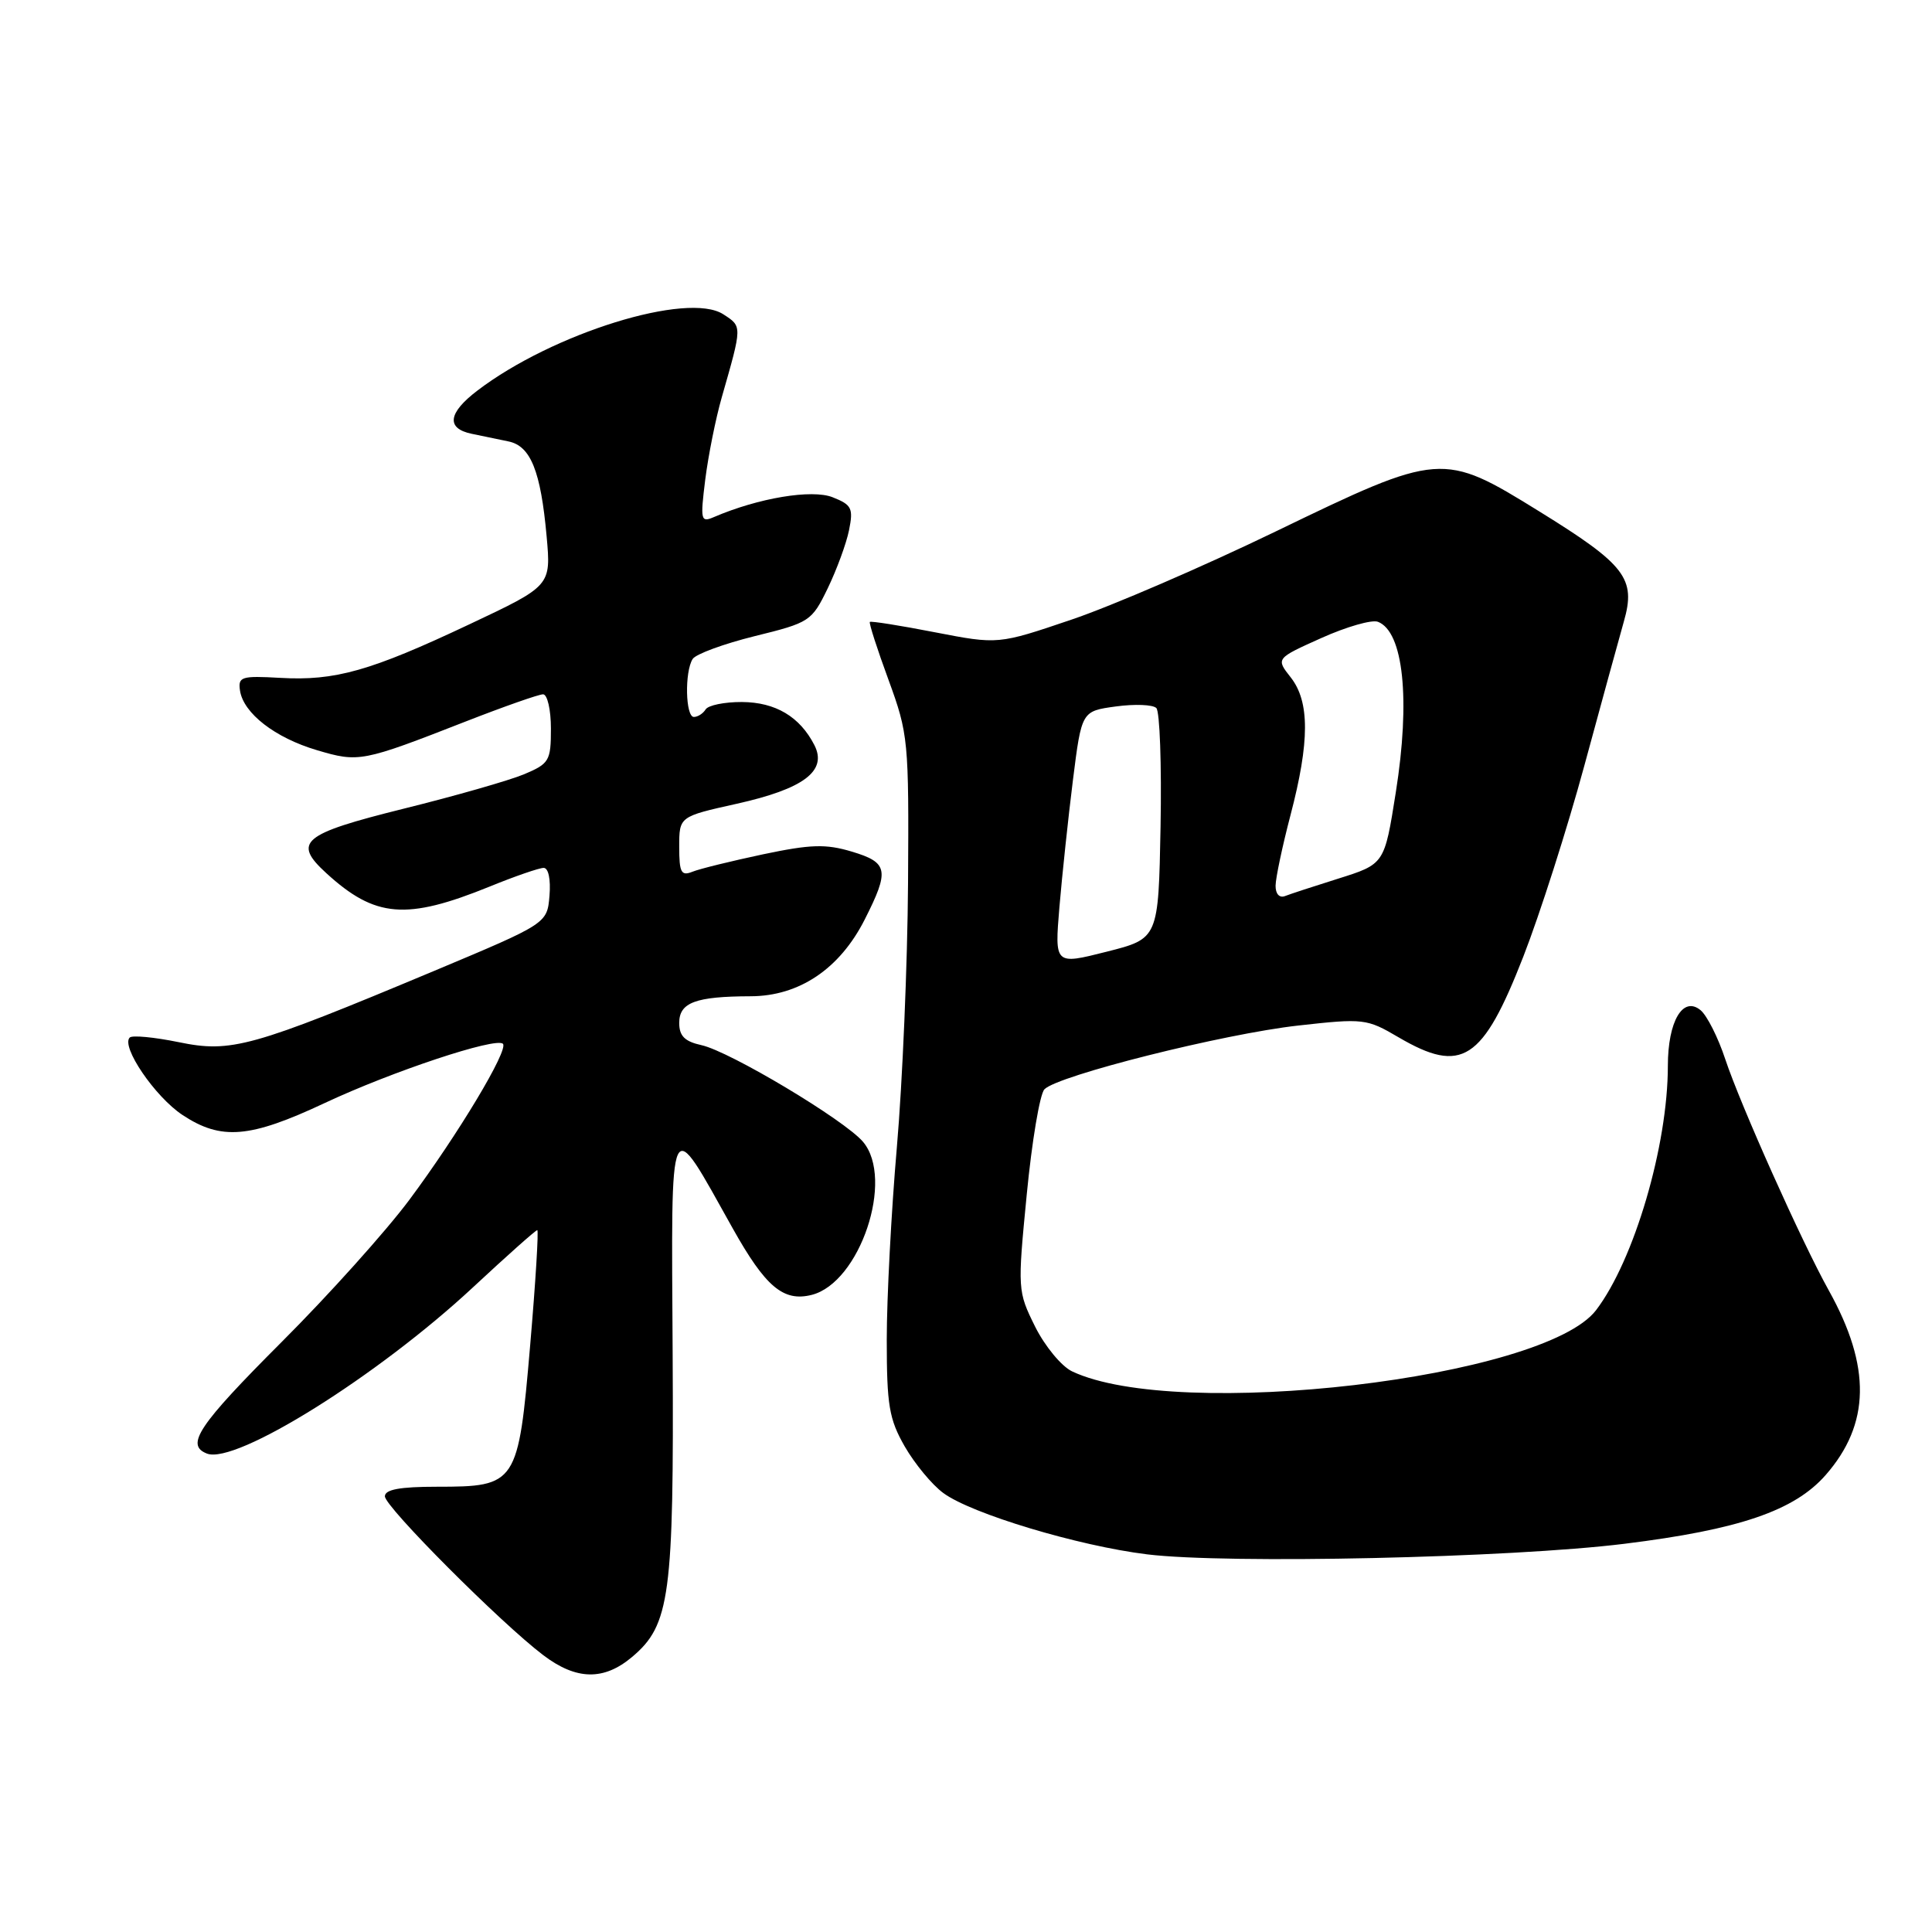 <?xml version="1.0" encoding="UTF-8" standalone="no"?>
<!DOCTYPE svg PUBLIC "-//W3C//DTD SVG 1.1//EN" "http://www.w3.org/Graphics/SVG/1.1/DTD/svg11.dtd" >
<svg xmlns="http://www.w3.org/2000/svg" xmlns:xlink="http://www.w3.org/1999/xlink" version="1.1" viewBox="0 0 256 256">
 <g >
 <path fill="currentColor"
d=" M 83.75 219.56 C 88.78 215.33 89.30 211.47 89.13 179.50 C 88.95 146.48 88.50 147.43 97.08 162.75 C 101.43 170.52 103.80 172.52 107.55 171.58 C 113.94 169.97 118.55 156.24 114.35 151.29 C 111.91 148.41 96.70 139.31 92.95 138.49 C 90.72 138.00 90.00 137.27 90.00 135.54 C 90.00 132.84 92.16 132.03 99.45 132.01 C 105.89 132.00 111.27 128.38 114.58 121.84 C 117.89 115.30 117.70 114.29 112.86 112.84 C 109.42 111.81 107.44 111.87 101.11 113.20 C 96.93 114.09 92.71 115.12 91.75 115.51 C 90.26 116.11 90.00 115.62 90.00 112.21 C 90.00 108.20 90.00 108.20 97.59 106.51 C 106.50 104.53 109.66 102.15 107.91 98.73 C 105.98 94.96 102.76 93.05 98.31 93.02 C 96.00 93.01 93.84 93.45 93.50 94.00 C 93.16 94.55 92.46 95.00 91.94 95.00 C 90.83 95.00 90.70 89.02 91.78 87.32 C 92.19 86.67 95.90 85.31 100.01 84.29 C 107.29 82.50 107.56 82.32 109.67 77.97 C 110.86 75.51 112.14 72.04 112.50 70.26 C 113.09 67.35 112.86 66.89 110.33 65.89 C 107.59 64.80 100.50 65.98 94.61 68.51 C 92.85 69.27 92.78 68.95 93.45 63.54 C 93.85 60.37 94.83 55.46 95.64 52.64 C 98.36 43.13 98.36 43.28 95.85 41.65 C 91.15 38.59 73.22 44.15 63.25 51.76 C 59.36 54.72 59.09 56.77 62.50 57.48 C 63.88 57.77 66.07 58.22 67.37 58.49 C 70.32 59.09 71.65 62.42 72.43 71.06 C 73.02 77.62 73.02 77.62 62.23 82.71 C 49.08 88.92 44.40 90.24 37.12 89.82 C 31.98 89.53 31.53 89.67 31.80 91.50 C 32.25 94.51 36.44 97.76 41.99 99.40 C 47.55 101.05 47.97 100.97 61.71 95.60 C 66.78 93.62 71.39 92.00 71.96 92.00 C 72.53 92.00 73.00 94.05 73.00 96.55 C 73.00 100.82 72.78 101.19 69.43 102.60 C 67.46 103.42 60.26 105.48 53.43 107.17 C 40.01 110.51 38.73 111.58 43.25 115.71 C 49.72 121.62 53.83 121.96 64.87 117.48 C 68.22 116.11 71.45 115.00 72.04 115.00 C 72.67 115.00 72.99 116.52 72.81 118.69 C 72.50 122.37 72.50 122.37 57.50 128.66 C 33.30 138.79 30.64 139.53 23.67 138.09 C 20.44 137.43 17.52 137.15 17.19 137.48 C 16.00 138.67 20.54 145.33 24.18 147.74 C 29.31 151.13 33.09 150.82 43.00 146.17 C 51.92 141.98 65.73 137.39 66.64 138.31 C 67.43 139.10 60.69 150.32 54.23 159.00 C 51.16 163.12 43.55 171.60 37.32 177.82 C 26.27 188.88 24.52 191.49 27.43 192.61 C 31.25 194.08 50.04 182.33 62.66 170.59 C 67.14 166.42 70.98 163.00 71.19 163.00 C 71.39 163.00 70.97 169.86 70.25 178.25 C 68.67 196.69 68.47 197.00 57.89 197.00 C 52.98 197.00 51.00 197.37 51.00 198.27 C 51.00 199.66 66.38 215.08 72.00 219.33 C 76.37 222.64 80.01 222.71 83.75 219.56 Z  M 215.24 204.56 C 230.44 202.68 237.76 200.18 241.90 195.46 C 247.82 188.71 247.96 181.11 242.33 171.00 C 238.74 164.56 230.62 146.41 228.60 140.33 C 227.66 137.48 226.19 134.57 225.34 133.86 C 223.00 131.92 221.00 135.32 221.00 141.23 C 221.00 151.79 216.53 166.99 211.49 173.60 C 204.58 182.66 156.01 188.33 142.05 181.71 C 140.65 181.04 138.45 178.38 137.15 175.77 C 134.84 171.10 134.82 170.88 136.05 158.27 C 136.73 151.25 137.78 144.98 138.39 144.34 C 140.12 142.52 162.09 137.00 172.02 135.89 C 180.69 134.92 181.10 134.97 185.32 137.45 C 193.71 142.36 196.45 140.59 201.85 126.75 C 204.05 121.11 207.68 109.75 209.92 101.50 C 212.16 93.25 214.52 84.63 215.17 82.35 C 216.80 76.66 215.41 74.84 203.94 67.75 C 191.17 59.85 190.85 59.87 169.06 70.41 C 159.49 75.04 147.29 80.31 141.96 82.11 C 132.26 85.40 132.26 85.40 123.88 83.78 C 119.28 82.88 115.40 82.27 115.26 82.41 C 115.12 82.55 116.23 86.00 117.73 90.08 C 120.36 97.27 120.44 98.10 120.32 117.00 C 120.25 127.72 119.58 143.47 118.84 152.00 C 118.10 160.53 117.50 172.00 117.50 177.50 C 117.50 186.21 117.81 188.04 119.88 191.66 C 121.20 193.95 123.49 196.73 124.99 197.83 C 128.70 200.58 142.88 204.84 152.00 205.96 C 162.64 207.26 200.15 206.43 215.24 204.56 Z  M 140.38 120.17 C 140.74 115.95 141.54 108.39 142.17 103.36 C 143.32 94.23 143.32 94.23 147.85 93.61 C 150.34 93.27 152.76 93.36 153.22 93.82 C 153.68 94.28 153.93 101.34 153.78 109.52 C 153.50 124.37 153.50 124.37 146.62 126.11 C 139.74 127.85 139.74 127.85 140.38 120.17 Z  M 169.02 117.36 C 169.03 116.34 169.92 112.12 171.00 108.00 C 173.55 98.28 173.55 92.97 171.03 89.76 C 169.05 87.25 169.05 87.25 175.09 84.54 C 178.41 83.05 181.78 82.08 182.58 82.39 C 185.96 83.69 186.91 92.67 184.95 105.00 C 183.44 114.53 183.47 114.49 177.24 116.45 C 174.08 117.44 170.94 118.47 170.25 118.74 C 169.52 119.01 169.01 118.44 169.02 117.36 Z "/>
</g>
</svg>